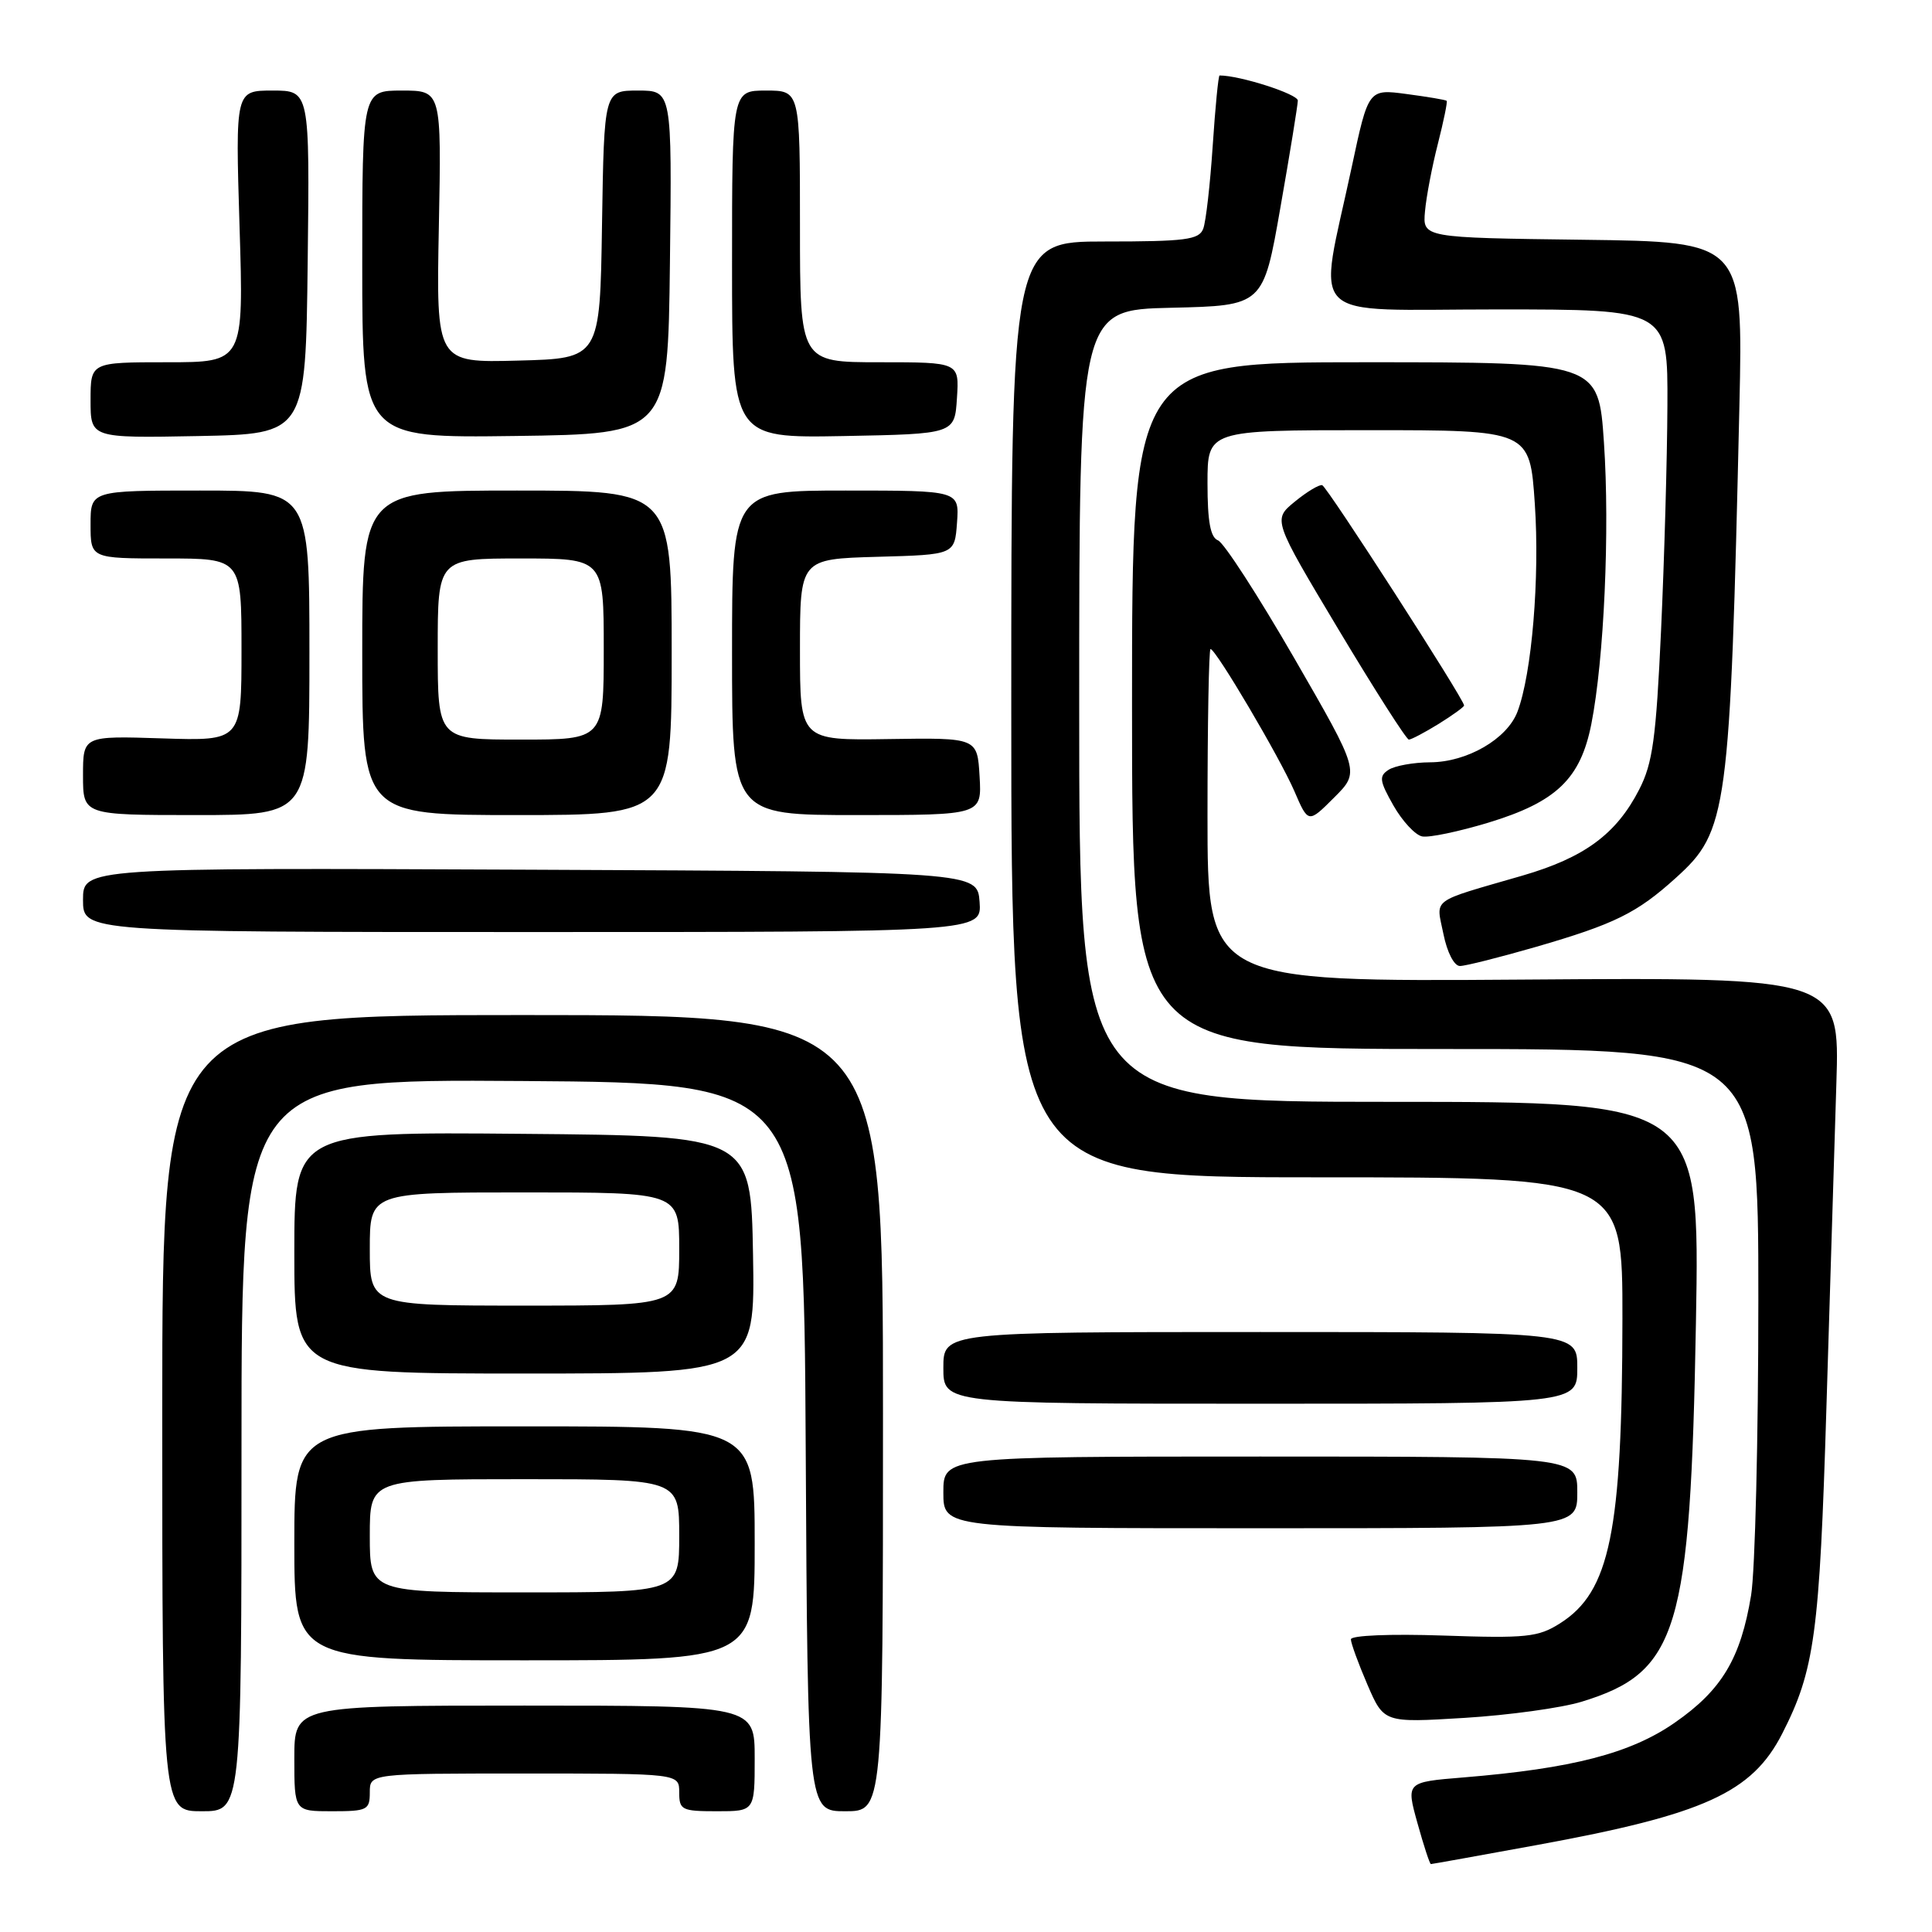 <?xml version="1.0" encoding="UTF-8" standalone="no"?>
<!DOCTYPE svg PUBLIC "-//W3C//DTD SVG 1.1//EN" "http://www.w3.org/Graphics/SVG/1.1/DTD/svg11.dtd" >
<svg xmlns="http://www.w3.org/2000/svg" xmlns:xlink="http://www.w3.org/1999/xlink" version="1.1" viewBox="0 0 256 256">
 <g >
 <path fill="currentColor"
d=" M 203.68 244.47 C 225.82 240.42 232.15 237.54 236.15 229.72 C 240.45 221.30 241.10 216.52 242.01 186.50 C 242.50 170.55 243.09 151.20 243.33 143.50 C 243.77 129.50 243.77 129.50 201.89 129.80 C 160.00 130.10 160.00 130.10 160.00 108.05 C 160.00 95.92 160.18 86.00 160.40 86.00 C 161.10 86.00 169.58 100.37 171.50 104.81 C 173.35 109.11 173.35 109.11 176.77 105.69 C 180.19 102.28 180.19 102.28 171.49 87.20 C 166.70 78.91 162.16 71.89 161.39 71.60 C 160.39 71.21 160.00 69.12 160.00 64.03 C 160.00 57.00 160.00 57.00 181.36 57.00 C 202.71 57.00 202.71 57.00 203.37 66.75 C 204.04 76.56 202.98 89.30 201.07 94.31 C 199.70 97.92 194.40 100.99 189.50 101.01 C 187.30 101.02 184.82 101.47 184.00 102.00 C 182.70 102.84 182.78 103.46 184.64 106.74 C 185.82 108.81 187.53 110.65 188.44 110.83 C 189.35 111.02 193.29 110.19 197.20 109.01 C 206.22 106.27 209.42 103.21 210.86 95.94 C 212.55 87.37 213.32 70.23 212.53 58.63 C 211.81 48.00 211.81 48.00 180.90 48.00 C 150.00 48.00 150.00 48.00 150.00 93.50 C 150.00 139.00 150.00 139.00 191.50 139.00 C 233.00 139.00 233.00 139.00 232.99 172.25 C 232.99 190.54 232.56 208.15 232.03 211.38 C 230.65 219.75 228.15 223.94 221.92 228.26 C 216.06 232.34 208.31 234.34 193.90 235.52 C 186.31 236.14 186.31 236.14 187.82 241.57 C 188.65 244.56 189.45 247.00 189.60 247.00 C 189.75 247.00 196.08 245.86 203.68 244.47 Z  M 32.00 191.49 C 32.00 142.98 32.00 142.98 69.25 143.24 C 106.50 143.50 106.50 143.50 106.76 191.75 C 107.02 240.00 107.02 240.00 112.01 240.00 C 117.00 240.00 117.00 240.00 117.00 187.25 C 117.00 134.50 117.00 134.50 69.25 134.50 C 21.50 134.50 21.50 134.50 21.50 187.25 C 21.50 240.00 21.50 240.00 26.75 240.00 C 32.00 240.00 32.00 240.00 32.00 191.49 Z  M 49.00 237.50 C 49.00 235.00 49.00 235.00 69.50 235.00 C 90.00 235.00 90.00 235.00 90.00 237.50 C 90.00 239.83 90.33 240.00 95.00 240.00 C 100.00 240.00 100.00 240.00 100.00 233.00 C 100.00 226.00 100.00 226.00 69.50 226.00 C 39.00 226.00 39.00 226.00 39.00 233.00 C 39.00 240.00 39.00 240.00 44.00 240.00 C 48.67 240.00 49.00 239.83 49.00 237.50 Z  M 209.60 225.48 C 222.37 221.56 223.99 216.15 224.72 175.25 C 225.24 146.00 225.24 146.00 184.12 146.00 C 143.00 146.00 143.00 146.00 143.00 93.53 C 143.00 41.06 143.00 41.06 155.19 40.78 C 167.39 40.50 167.39 40.50 169.66 27.50 C 170.92 20.35 171.95 13.97 171.97 13.33 C 171.99 12.47 164.32 10.00 161.60 10.00 C 161.44 10.00 161.03 14.19 160.69 19.32 C 160.35 24.44 159.79 29.39 159.43 30.32 C 158.87 31.77 157.09 32.00 146.39 32.00 C 134.00 32.00 134.00 32.00 134.00 94.00 C 134.00 156.00 134.00 156.00 174.50 156.00 C 215.00 156.00 215.00 156.00 214.98 174.75 C 214.95 203.03 213.33 210.92 206.70 215.11 C 203.83 216.93 202.25 217.10 191.25 216.72 C 184.24 216.48 179.00 216.70 179.00 217.22 C 179.00 217.72 179.98 220.41 181.18 223.20 C 183.37 228.28 183.37 228.28 194.03 227.63 C 199.90 227.27 206.90 226.31 209.60 225.48 Z  M 100.00 204.50 C 100.00 189.00 100.00 189.00 69.50 189.00 C 39.00 189.00 39.00 189.00 39.00 204.50 C 39.00 220.00 39.00 220.00 69.50 220.00 C 100.00 220.00 100.00 220.00 100.00 204.50 Z  M 209.00 197.75 C 209.00 193.00 209.00 193.00 167.00 193.00 C 125.00 193.00 125.00 193.00 125.00 197.75 C 125.00 202.50 125.00 202.50 167.00 202.50 C 209.00 202.50 209.00 202.50 209.00 197.75 Z  M 209.00 181.25 C 209.00 176.50 209.00 176.50 167.00 176.50 C 125.00 176.50 125.00 176.50 125.00 181.25 C 125.00 186.00 125.00 186.00 167.00 186.00 C 209.00 186.00 209.00 186.00 209.00 181.25 Z  M 99.78 166.25 C 99.50 150.50 99.50 150.50 69.25 150.24 C 39.00 149.97 39.00 149.97 39.00 165.99 C 39.00 182.00 39.00 182.00 69.53 182.00 C 100.05 182.00 100.05 182.00 99.78 166.25 Z  M 203.48 125.48 C 213.94 122.45 216.90 120.99 222.05 116.33 C 228.93 110.12 229.24 107.82 230.48 53.77 C 230.97 32.04 230.97 32.04 209.74 31.77 C 188.50 31.50 188.50 31.50 188.82 28.00 C 188.99 26.07 189.76 22.04 190.53 19.04 C 191.29 16.04 191.82 13.48 191.69 13.36 C 191.57 13.23 189.18 12.83 186.39 12.46 C 181.32 11.78 181.32 11.78 179.11 22.14 C 174.64 43.08 172.52 41.00 198.36 41.00 C 221.00 41.00 221.00 41.00 220.94 53.75 C 220.91 60.76 220.53 74.15 220.10 83.50 C 219.44 97.86 218.99 101.14 217.20 104.62 C 214.17 110.53 209.94 113.64 201.71 116.03 C 189.36 119.61 190.28 118.93 191.26 123.75 C 191.75 126.19 192.68 128.00 193.45 128.00 C 194.18 128.00 198.69 126.86 203.48 125.48 Z  M 129.80 119.50 C 129.50 115.50 129.50 115.50 70.25 115.24 C 11.00 114.98 11.00 114.98 11.00 119.24 C 11.00 123.50 11.00 123.50 70.55 123.50 C 130.09 123.50 130.09 123.50 129.80 119.50 Z  M 41.00 86.50 C 41.00 65.00 41.00 65.00 26.50 65.00 C 12.00 65.00 12.00 65.00 12.00 69.50 C 12.00 74.00 12.00 74.00 22.00 74.00 C 32.00 74.00 32.00 74.00 32.00 86.09 C 32.00 98.18 32.00 98.18 21.50 97.84 C 11.00 97.50 11.00 97.50 11.00 102.75 C 11.00 108.00 11.00 108.00 26.00 108.00 C 41.00 108.00 41.00 108.00 41.00 86.50 Z  M 89.00 86.50 C 89.00 65.00 89.00 65.00 68.50 65.00 C 48.00 65.00 48.00 65.00 48.00 86.50 C 48.00 108.00 48.00 108.00 68.50 108.00 C 89.00 108.00 89.00 108.00 89.00 86.50 Z  M 129.80 102.87 C 129.50 97.75 129.50 97.75 117.75 97.93 C 106.00 98.11 106.00 98.11 106.00 86.09 C 106.00 74.07 106.00 74.07 116.25 73.78 C 126.50 73.50 126.50 73.50 126.81 69.25 C 127.11 65.00 127.11 65.00 112.06 65.00 C 97.00 65.00 97.00 65.00 97.00 86.50 C 97.00 108.00 97.00 108.00 113.55 108.00 C 130.10 108.00 130.10 108.00 129.80 102.87 Z  M 190.63 95.92 C 192.48 94.77 194.00 93.67 194.00 93.48 C 194.00 92.66 175.85 64.48 175.20 64.29 C 174.82 64.17 173.18 65.15 171.57 66.47 C 168.65 68.86 168.65 68.86 177.37 83.43 C 182.17 91.44 186.36 98.00 186.68 98.00 C 187.00 98.00 188.78 97.06 190.63 95.92 Z  M 40.77 34.75 C 41.04 12.00 41.04 12.00 36.11 12.00 C 31.19 12.00 31.19 12.00 31.74 30.00 C 32.30 48.00 32.30 48.00 22.15 48.00 C 12.00 48.00 12.00 48.00 12.00 53.03 C 12.00 58.05 12.00 58.05 26.25 57.78 C 40.50 57.50 40.50 57.50 40.77 34.75 Z  M 88.77 34.75 C 89.04 12.00 89.04 12.00 84.54 12.00 C 80.05 12.00 80.05 12.00 79.77 29.75 C 79.50 47.50 79.50 47.50 68.65 47.78 C 57.80 48.07 57.80 48.07 58.15 30.03 C 58.50 12.00 58.50 12.00 53.25 12.00 C 48.00 12.00 48.00 12.00 48.00 35.02 C 48.00 58.04 48.00 58.04 68.25 57.77 C 88.50 57.50 88.50 57.50 88.77 34.75 Z  M 126.80 52.75 C 127.11 48.00 127.11 48.00 116.55 48.00 C 106.00 48.00 106.00 48.00 106.00 30.00 C 106.00 12.00 106.00 12.00 101.50 12.00 C 97.00 12.00 97.00 12.00 97.00 35.03 C 97.00 58.05 97.00 58.05 111.75 57.78 C 126.50 57.50 126.50 57.50 126.80 52.75 Z  M 49.00 203.50 C 49.00 196.00 49.00 196.00 69.50 196.00 C 90.00 196.00 90.00 196.00 90.00 203.50 C 90.00 211.00 90.00 211.00 69.50 211.00 C 49.00 211.00 49.00 211.00 49.00 203.50 Z  M 49.00 165.50 C 49.00 158.00 49.00 158.00 69.50 158.00 C 90.00 158.00 90.00 158.00 90.00 165.50 C 90.00 173.00 90.00 173.00 69.50 173.00 C 49.00 173.00 49.00 173.00 49.00 165.50 Z  M 58.00 86.00 C 58.00 74.00 58.00 74.00 69.00 74.00 C 80.00 74.00 80.00 74.00 80.00 86.00 C 80.00 98.00 80.00 98.00 69.00 98.00 C 58.00 98.00 58.00 98.00 58.00 86.00 Z "/>
</g>
</svg>